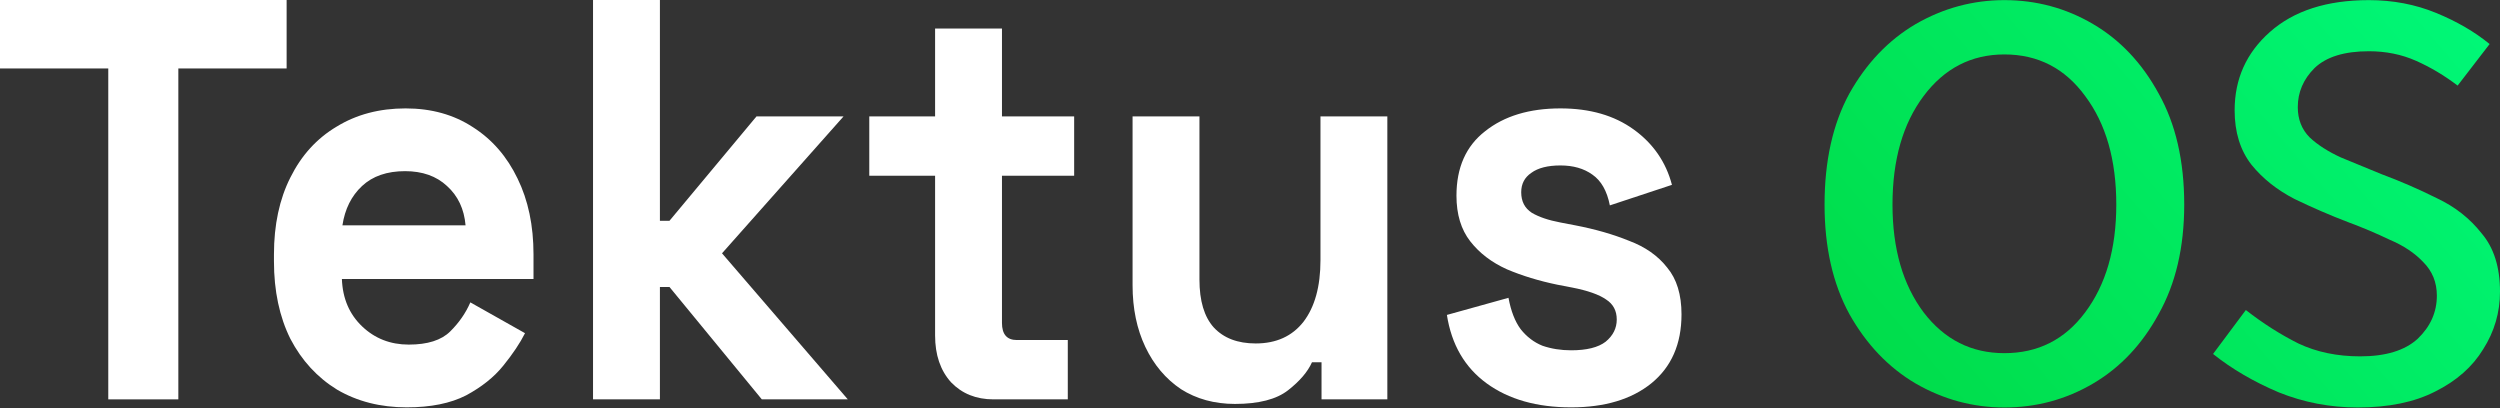 <svg width="2639" height="431" viewBox="0 0 2639 431" fill="none" xmlns="http://www.w3.org/2000/svg">
<rect x="0" y="0" width="2639" height="431" fill="#333333" stroke="none"/>
<g id="logo-tektus-os-degrade-padrao">
<g id="Tektus">
<path d="M114.299 421.569V72.269H0V0H302.556V72.269H188.257V421.569H114.299Z" fill="white"/>
<path d="M429.26 430C401.619 430 377.153 423.777 355.862 411.331C334.945 398.483 318.51 380.616 306.557 357.731C294.978 334.444 289.188 307.143 289.188 275.826V268.599C289.188 237.283 294.978 210.182 306.557 187.297C318.136 164.01 334.385 146.144 355.302 133.697C376.22 120.85 400.499 114.426 428.14 114.426C455.407 114.426 479.126 121.05 499.296 134.3C519.467 147.148 535.155 165.215 546.361 188.501C557.566 211.387 563.169 238.086 563.169 268.599V294.496H360.905C361.652 314.972 368.749 331.634 382.196 344.482C395.643 357.33 412.078 363.754 431.501 363.754C451.298 363.754 465.866 359.136 475.204 349.902C484.542 340.668 491.639 330.43 496.495 319.188L554.205 351.709C548.975 362.148 541.318 373.59 531.233 386.036C521.521 398.081 508.448 408.52 492.013 417.353C475.577 425.784 454.66 430 429.26 430ZM361.465 237.885H491.452C489.958 220.621 483.421 206.769 471.842 196.331C460.636 185.892 445.882 180.672 427.579 180.672C408.53 180.672 393.402 185.892 382.196 196.331C370.99 206.769 364.08 220.621 361.465 237.885Z" fill="white"/>
<path d="M626.005 421.569V0H696.601V233.067H706.686L798.574 122.857H890.461L762.155 267.395L894.944 421.569H804.177L706.686 302.927H696.601V421.569H626.005Z" fill="white"/>
<path d="M1048.72 421.569C1030.41 421.569 1015.47 415.546 1003.89 403.501C992.688 391.055 987.085 374.594 987.085 354.118V185.49H917.609V122.857H987.085V30.112H1057.68V122.857H1133.88V185.49H1057.68V340.868C1057.68 352.913 1062.91 358.936 1073.37 358.936H1127.16V421.569H1048.72Z" fill="white"/>
<path d="M1303.68 426.387C1282.01 426.387 1262.96 421.167 1246.53 410.728C1230.47 399.888 1217.95 385.033 1208.99 366.163C1200.03 347.292 1195.54 325.612 1195.54 301.12V122.857H1266.14V295.098C1266.14 317.582 1271.18 334.444 1281.27 345.686C1291.73 356.928 1306.48 362.549 1325.53 362.549C1347.19 362.549 1364 354.921 1375.96 339.664C1387.91 324.006 1393.89 302.325 1393.89 274.622V122.857H1464.48V421.569H1395.01V382.423H1384.92C1380.44 392.46 1372.03 402.297 1359.71 411.933C1347.38 421.569 1328.71 426.387 1303.68 426.387Z" fill="white"/>
<path d="M1658.46 430C1622.23 430 1592.53 421.569 1569.37 404.706C1546.22 387.843 1532.21 363.754 1527.35 332.437L1592.35 314.37C1594.96 328.422 1599.26 339.463 1605.23 347.493C1611.58 355.523 1619.24 361.345 1628.2 364.958C1637.54 368.17 1647.63 369.776 1658.46 369.776C1674.9 369.776 1687.03 366.765 1694.88 360.742C1702.72 354.318 1706.64 346.489 1706.64 337.255C1706.64 328.021 1702.91 320.994 1695.44 316.176C1687.97 310.957 1676.02 306.741 1659.58 303.529L1643.89 300.518C1624.47 296.503 1606.73 291.083 1590.67 284.258C1574.6 277.031 1561.72 267.194 1552.01 254.748C1542.29 242.302 1537.44 226.242 1537.44 206.569C1537.44 176.858 1547.52 154.174 1567.69 138.515C1587.86 122.456 1614.38 114.426 1647.25 114.426C1678.26 114.426 1704.03 121.853 1724.57 136.709C1745.12 151.564 1758.56 171.036 1764.91 195.126L1699.36 216.807C1696.37 201.55 1690.21 190.71 1680.87 184.286C1671.91 177.862 1660.7 174.65 1647.25 174.65C1633.81 174.65 1623.54 177.26 1616.44 182.479C1609.34 187.297 1605.79 194.122 1605.79 202.955C1605.79 212.591 1609.53 219.818 1617 224.636C1624.47 229.052 1634.55 232.465 1647.25 234.874L1662.94 237.885C1683.86 241.9 1702.72 247.32 1719.53 254.146C1736.71 260.57 1750.16 270.005 1759.87 282.451C1769.96 294.496 1775 310.957 1775 331.835C1775 363.151 1764.35 387.442 1743.06 404.706C1722.15 421.569 1693.94 430 1658.46 430Z" fill="white"/>
</g>
<g id="os">
<path d="M2115.84 430.13C2082.65 430.13 2051.43 421.699 2022.18 404.836C1993.5 387.973 1970.15 363.522 1952.16 331.483C1934.72 299.444 1926 260.94 1926 215.973C1926 169.882 1934.72 130.816 1952.16 98.777C1970.15 66.738 1993.5 42.287 2022.18 25.424C2051.43 8.561 2082.65 0.13 2115.84 0.13C2149.59 0.13 2180.8 8.561 2209.49 25.424C2238.18 42.287 2261.24 66.738 2278.68 98.777C2296.68 130.816 2305.67 169.882 2305.67 215.973C2305.67 260.94 2296.68 299.444 2278.68 331.483C2261.24 363.522 2238.18 387.973 2209.49 404.836C2180.8 421.699 2149.59 430.13 2115.84 430.13ZM2115.84 372.797C2151.27 372.797 2179.68 358.463 2201.05 329.797C2222.99 300.568 2233.96 262.627 2233.96 215.973C2233.96 168.757 2222.99 130.535 2201.05 101.306C2179.68 72.078 2151.27 57.463 2115.84 57.463C2080.96 57.463 2052.56 72.078 2030.62 101.306C2008.68 130.535 1997.72 168.757 1997.72 215.973C1997.72 262.627 2008.68 300.568 2030.62 329.797C2052.56 358.463 2080.96 372.797 2115.84 372.797Z" fill="url(#paint0_linear_454_16)"/>
<path d="M2488.82 430.13C2459.57 430.13 2431.73 424.79 2405.29 414.11C2378.85 402.868 2355.79 389.378 2336.1 373.64L2370.7 327.267C2388.7 341.319 2407.26 353.123 2426.38 362.679C2445.51 371.672 2467.16 376.169 2491.35 376.169C2518.35 376.169 2538.6 369.986 2552.1 357.62C2565.6 344.692 2572.35 329.516 2572.35 312.091C2572.35 298.038 2567.56 286.234 2558 276.679C2549 267.123 2537.19 259.254 2522.57 253.071C2508.5 246.326 2493.88 240.143 2478.69 234.522C2459.57 227.215 2440.73 219.065 2422.16 210.071C2403.6 200.516 2388.41 188.431 2376.6 173.816C2364.79 158.64 2358.88 139.529 2358.88 116.483C2358.88 83.319 2371.26 55.777 2396.01 33.855C2421.32 11.372 2456.19 0.13 2500.63 0.13C2525.94 0.13 2549.57 4.627 2571.5 13.62C2593.44 22.613 2612.28 33.574 2628.03 46.502L2594.28 90.346C2580.22 79.666 2565.6 70.953 2550.41 64.208C2535.22 57.463 2518.63 54.091 2500.63 54.091C2474.76 54.091 2455.63 59.993 2443.26 71.797C2431.44 83.6 2425.54 97.372 2425.54 113.11C2425.54 126.038 2429.76 136.718 2438.19 145.15C2446.63 153.019 2457.6 160.045 2471.1 166.228C2484.6 171.849 2498.94 177.751 2514.13 183.934C2533.82 191.241 2553.22 199.672 2572.35 209.228C2591.47 218.221 2607.22 230.587 2619.59 246.326C2632.53 261.502 2639 282.019 2639 307.875C2639 329.797 2633.09 350.032 2621.28 368.581C2610.03 387.13 2593.16 402.025 2570.66 413.267C2548.72 424.509 2521.44 430.13 2488.82 430.13Z" fill="url(#paint1_linear_454_16)"/>
</g>
</g>
<defs>
<linearGradient id="paint0_linear_454_16" x1="2587" y1="-2.44466e-05" x2="2052.5" y2="459.5" gradientUnits="userSpaceOnUse">
<stop stop-color="#00F777"/>
<stop offset="1" stop-color="#00DD4B"/>
</linearGradient>
<linearGradient id="paint1_linear_454_16" x1="2587" y1="-2.44466e-05" x2="2052.5" y2="459.5" gradientUnits="userSpaceOnUse">
<stop stop-color="#00F777"/>
<stop offset="1" stop-color="#00DD4B"/>
</linearGradient>
</defs>
</svg>
